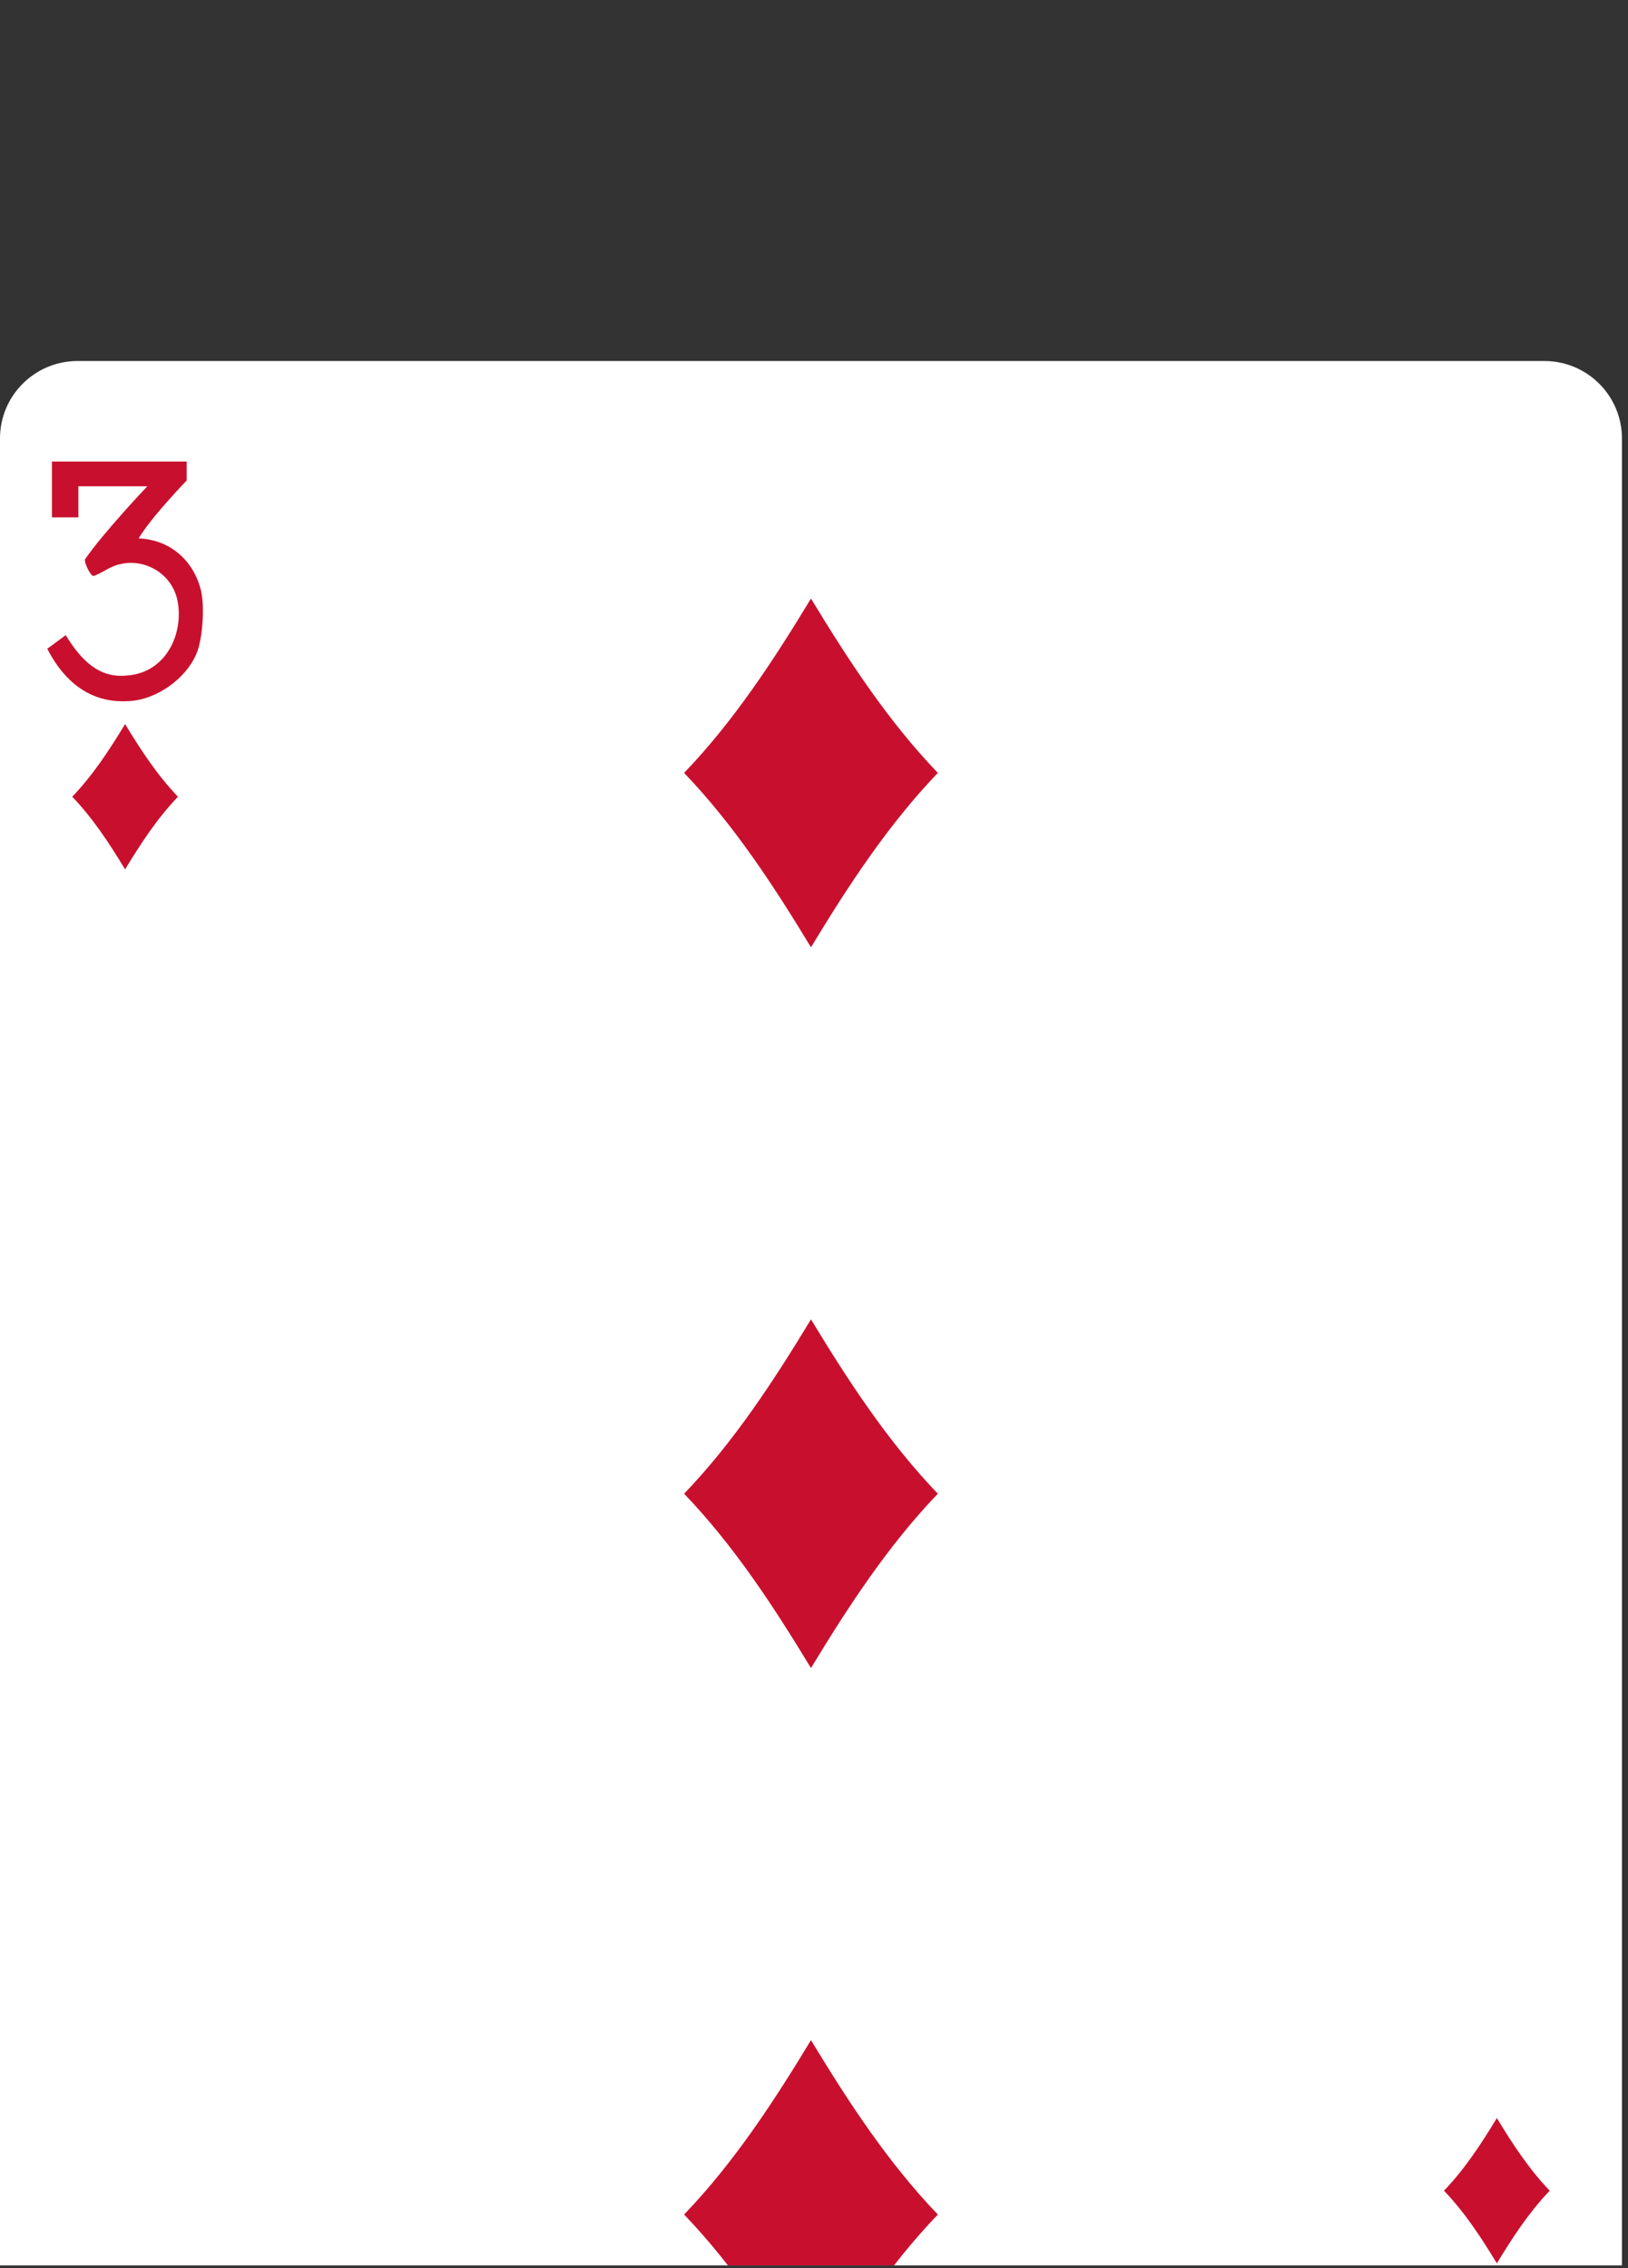 <svg width="239" height="333" viewBox="0 0 239 333" fill="none" xmlns="http://www.w3.org/2000/svg">
<rect x="0" y="0" width="239" height="333" fill="#333333" stroke="none"/>
<g clip-path="url(#clip0_11_3461)">
<g clip-path="url(#clip1_11_3461)">
<path d="M226.722 53H11.389C5.099 53 0 58.093 0 64.375V374.225C0 380.507 5.099 385.599 11.389 385.599H226.722C233.012 385.599 238.111 380.507 238.111 374.225V64.375C238.111 58.093 233.012 53 226.722 53Z" fill="white"/>
<path d="M119.056 139.075C113.524 129.939 107.704 121.06 100.43 113.475C107.704 105.89 113.524 97.011 119.056 87.875C124.588 97.011 130.407 105.89 137.681 113.475C130.407 121.06 124.588 129.939 119.056 139.075Z" fill="#C8102E"/>
<path d="M18.365 127.638C16.06 123.832 13.635 120.132 10.605 116.972C13.635 113.811 16.06 110.112 18.365 106.305C20.67 110.112 23.095 113.811 26.126 116.972C23.095 120.132 20.67 123.832 18.365 127.638Z" fill="#C8102E"/>
<path d="M219.747 332.295C217.442 328.488 215.017 324.788 211.986 321.628C215.017 318.468 217.442 314.768 219.747 310.961C222.052 314.768 224.477 318.468 227.507 321.628C224.477 324.788 222.052 328.488 219.747 332.295Z" fill="#C8102E"/>
<path d="M119.056 244.9C113.524 235.764 107.704 226.885 100.43 219.3C107.704 211.715 113.524 202.836 119.056 193.7C124.588 202.836 130.407 211.715 137.681 219.3C130.407 226.885 124.588 235.764 119.056 244.9Z" fill="#C8102E"/>
<path d="M119.056 350.725C113.524 341.589 107.704 332.71 100.43 325.125C107.704 317.54 113.524 308.661 119.056 299.525C124.588 308.661 130.407 317.54 137.681 325.125C130.407 332.71 124.588 341.589 119.056 350.725Z" fill="#C8102E"/>
<path d="M6.939 95.245L9.649 93.252C12.001 97.081 14.632 99.604 18.655 99.171C24.692 98.756 27.194 92.427 25.931 87.659C24.709 83.381 19.71 81.297 15.736 83.578C14.797 84.118 13.893 84.56 13.716 84.56C13.299 84.56 12.355 82.683 12.484 82.11C15.151 78.215 21.629 71.391 21.629 71.391H11.509V75.96H7.625V67.76H27.404V70.543C27.404 70.543 22.104 76.039 20.353 79.049C24.666 79.206 28.143 81.94 29.391 86.261C30.119 88.536 29.793 93.74 28.839 95.983C27.247 99.722 22.898 102.756 18.923 102.931C12.248 103.379 8.707 98.703 6.939 95.245Z" fill="#C8102E"/>
</g>
</g>
<defs>
<clipPath id="clip0_11_3461">
<rect width="238.111" height="332.599" fill="white"/>
</clipPath>
<clipPath id="clip1_11_3461">
<rect width="238.111" height="332.599" fill="white" transform="translate(0 53)"/>
</clipPath>
</defs>
</svg>
